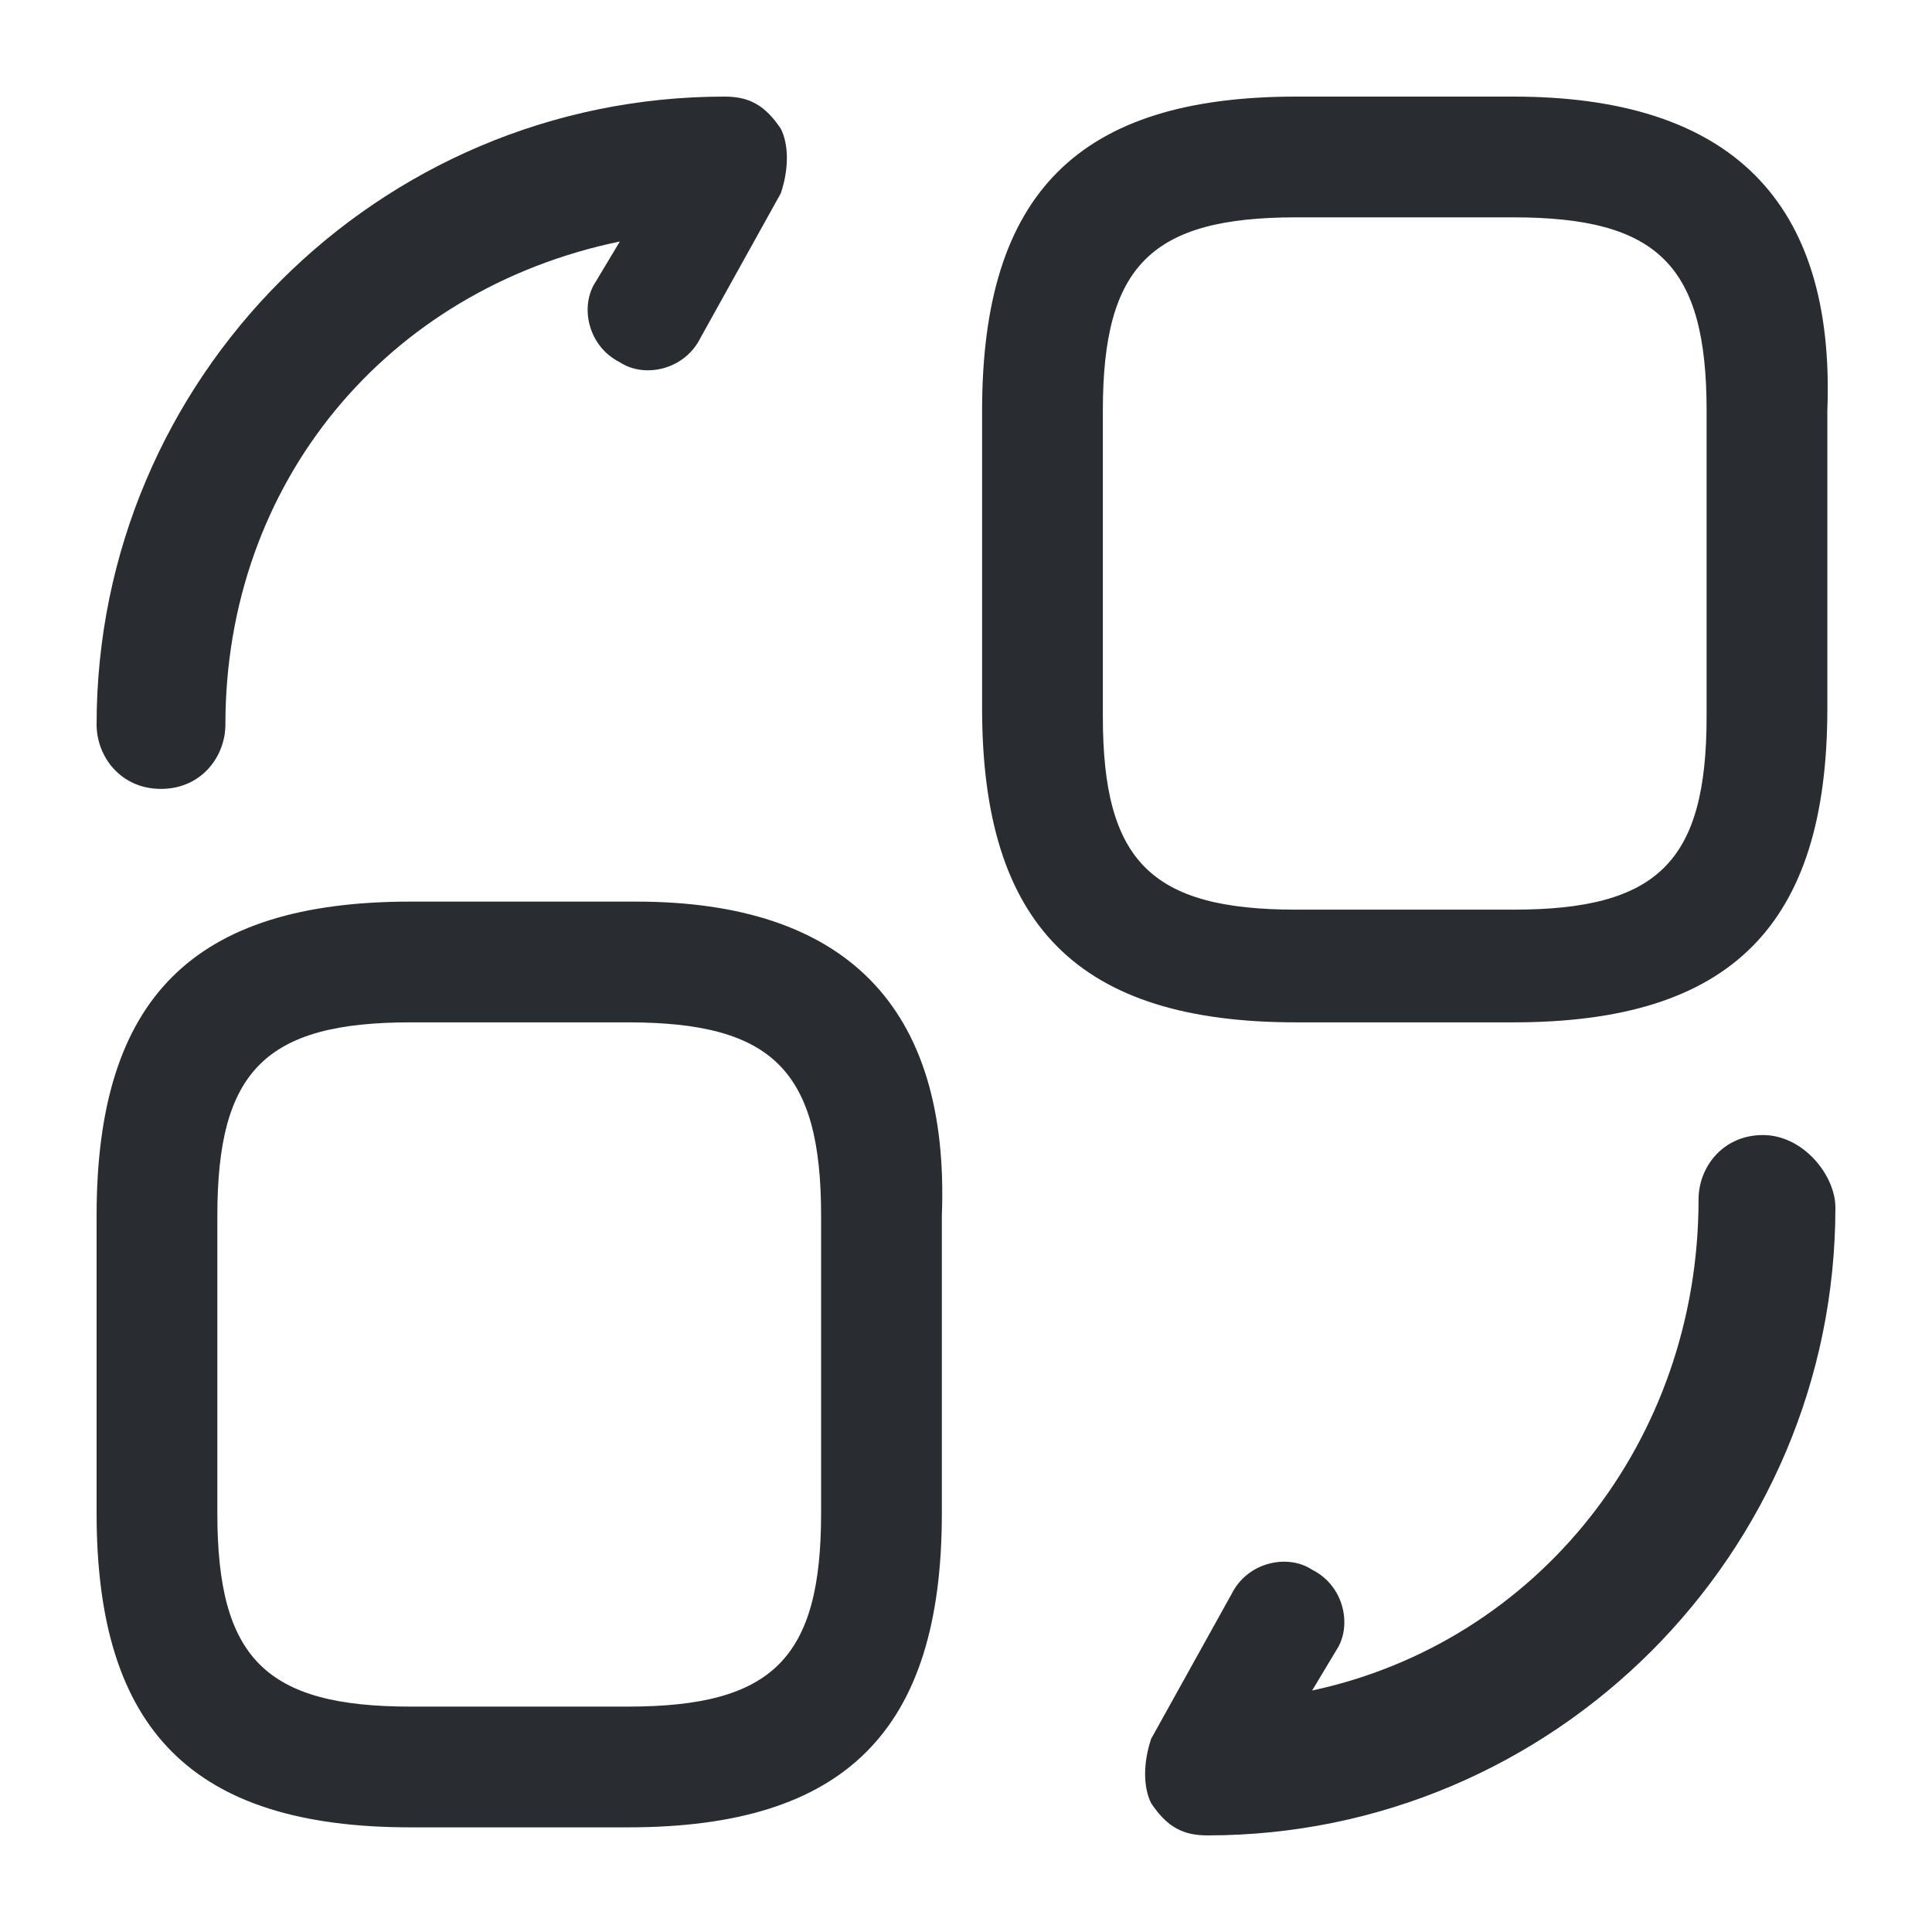 <?xml version="1.0" encoding="utf-8"?>
<!-- Generator: Adobe Illustrator 25.3.1, SVG Export Plug-In . SVG Version: 6.00 Build 0)  -->
<svg version="1.1" id="Layer_1" xmlns="http://www.w3.org/2000/svg" xmlns:xlink="http://www.w3.org/1999/xlink" x="0px" y="0px"
	 viewBox="0 0 24 24" style="enable-background:new 0 0 24 24;" xml:space="preserve">
<style type="text/css">
	.st0{fill:#292D32;}
</style>
<path class="st0" d="M18.8,1.2h-2.7c-2.7,0-3.9,1.2-3.9,3.9v3.7c0,2.7,1.2,3.9,3.9,3.9h2.7c2.7,0,3.9-1.2,3.9-3.9V5.1
	C22.8,2.5,21.5,1.2,18.8,1.2z M21.2,8.9c0,1.8-0.6,2.4-2.4,2.4h-2.7c-1.8,0-2.4-0.6-2.4-2.4V5.1c0-1.8,0.6-2.4,2.4-2.4h2.7
	c1.8,0,2.4,0.6,2.4,2.4V8.9z M7.9,11.2H5.1c-2.7,0-3.9,1.2-3.9,3.9v3.7c0,2.7,1.2,3.9,3.9,3.9h2.7c2.7,0,3.9-1.2,3.9-3.9v-3.7
	C11.8,12.5,10.5,11.2,7.9,11.2z M10.2,18.8c0,1.8-0.6,2.4-2.4,2.4H5.1c-1.8,0-2.4-0.6-2.4-2.4v-3.7c0-1.8,0.6-2.4,2.4-2.4h2.7
	c1.8,0,2.4,0.6,2.4,2.4V18.8z M22.8,15c0,4.3-3.5,7.8-7.8,7.8c-0.3,0-0.5-0.1-0.7-0.4c-0.1-0.2-0.1-0.5,0-0.8l1-1.8
	c0.2-0.4,0.7-0.5,1-0.3c0.4,0.2,0.5,0.7,0.3,1l-0.3,0.5c2.8-0.6,4.8-3.1,4.8-6.1c0-0.4,0.3-0.8,0.8-0.8S22.8,14.6,22.8,15z M1.2,9
	c0-4.3,3.5-7.8,7.8-7.8c0.3,0,0.5,0.1,0.7,0.4c0.1,0.2,0.1,0.5,0,0.8l-1,1.8c-0.2,0.4-0.7,0.5-1,0.3c-0.4-0.2-0.5-0.7-0.3-1l0.3-0.5
	C4.8,3.6,2.8,6,2.8,9c0,0.4-0.3,0.8-0.8,0.8S1.2,9.4,1.2,9z"/>
</svg>
